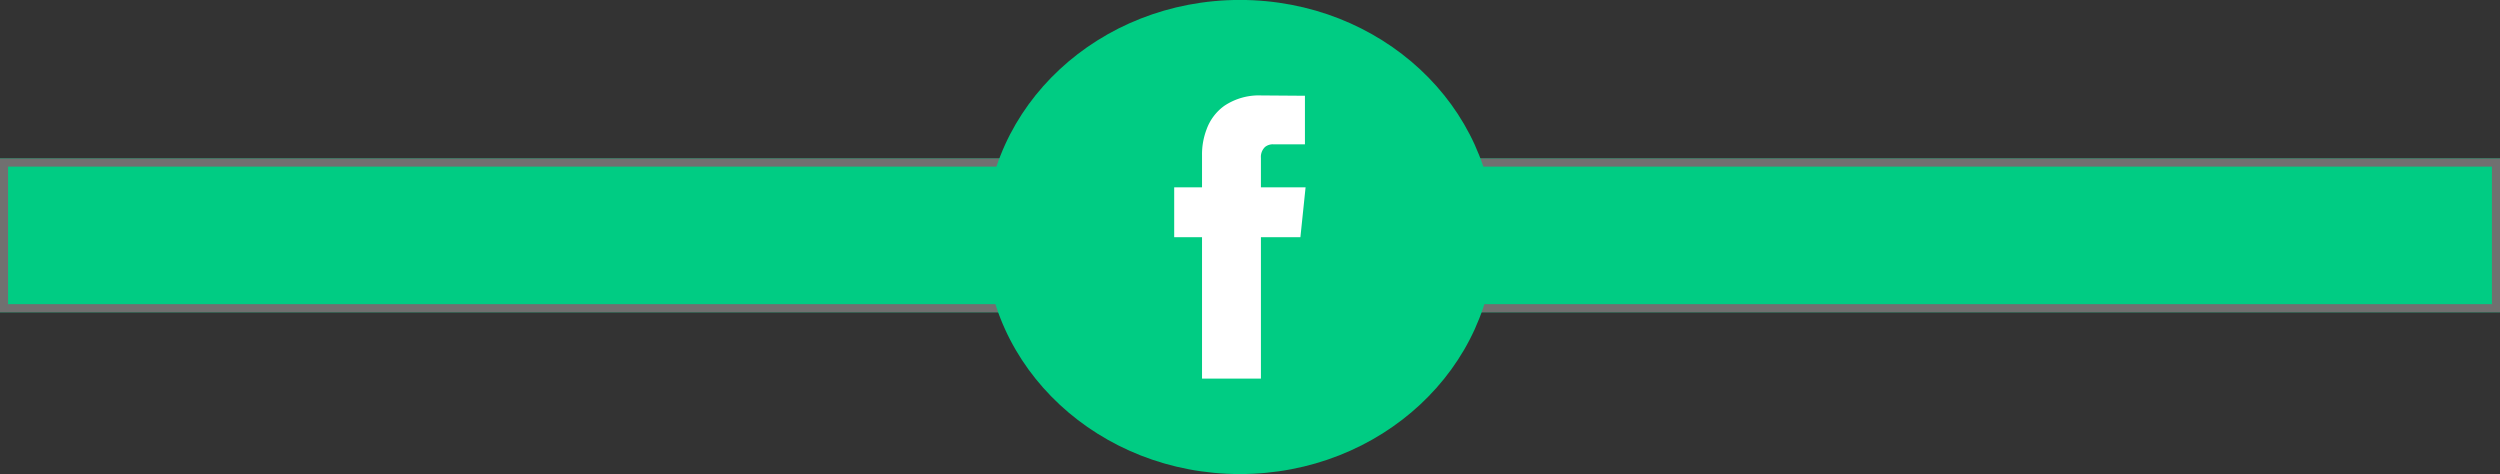 <svg xmlns="http://www.w3.org/2000/svg" width="309" height="58.593" viewBox="0 0 309 58.593">
  <rect x="0" y="0" width="309" height="58.593" fill="#333333" stroke="none"/>
  <g id="Group_337" data-name="Group 337" transform="translate(-196 9.593)">
    <g id="Rectangle_116" data-name="Rectangle 116" transform="translate(196 10)" fill="#00cc83" stroke="#707070" stroke-width="1">
      <rect width="309" height="19" stroke="none"/>
      <rect x="0.5" y="0.5" width="308" height="18" fill="none"/>
    </g>
    <g id="Group_336" data-name="Group 336" transform="translate(317.75 -9.593)">
      <g id="Group_17" data-name="Group 17" transform="translate(23.38 11.796)">
        <path id="Path_18" data-name="Path 18" d="M975.73,362.927h-4.88v17.48h-7.28v-17.48h-3.44v-6.16h3.44v-4a8.657,8.657,0,0,1,.56-3.16,6.14,6.14,0,0,1,2.2-2.92,7.68,7.68,0,0,1,4.56-1.28l5.4.04v6h-3.92a1.551,1.551,0,0,0-1,.32,1.684,1.684,0,0,0-.52,1.36v3.64h5.52Z" transform="translate(-960.13 -345.407)"/>
      </g>
      <path id="Path_204" data-name="Path 204" d="M968.25,390h0c-17.4,0-31.5-13.116-31.5-29.3h0c0-16.18,14.1-29.3,31.5-29.3h0c17.4,0,31.5,13.116,31.5,29.3h0C999.75,376.884,985.647,390,968.25,390Z" transform="translate(-936.75 -331.407)" fill="#00cc83"/>
      <g id="Group_129" data-name="Group 129" transform="translate(23.38 11.796)">
        <path id="Path_237" data-name="Path 237" d="M975.73,362.927h-4.88v17.48h-7.28v-17.48h-3.44v-6.16h3.44v-4a8.657,8.657,0,0,1,.56-3.16,6.14,6.14,0,0,1,2.2-2.92,7.68,7.68,0,0,1,4.56-1.28l5.4.04v6h-3.92a1.551,1.551,0,0,0-1,.32,1.684,1.684,0,0,0-.52,1.36v3.64h5.52Z" transform="translate(-960.13 -345.407)" fill="#fff"/>
      </g>
    </g>
  </g>
</svg>
